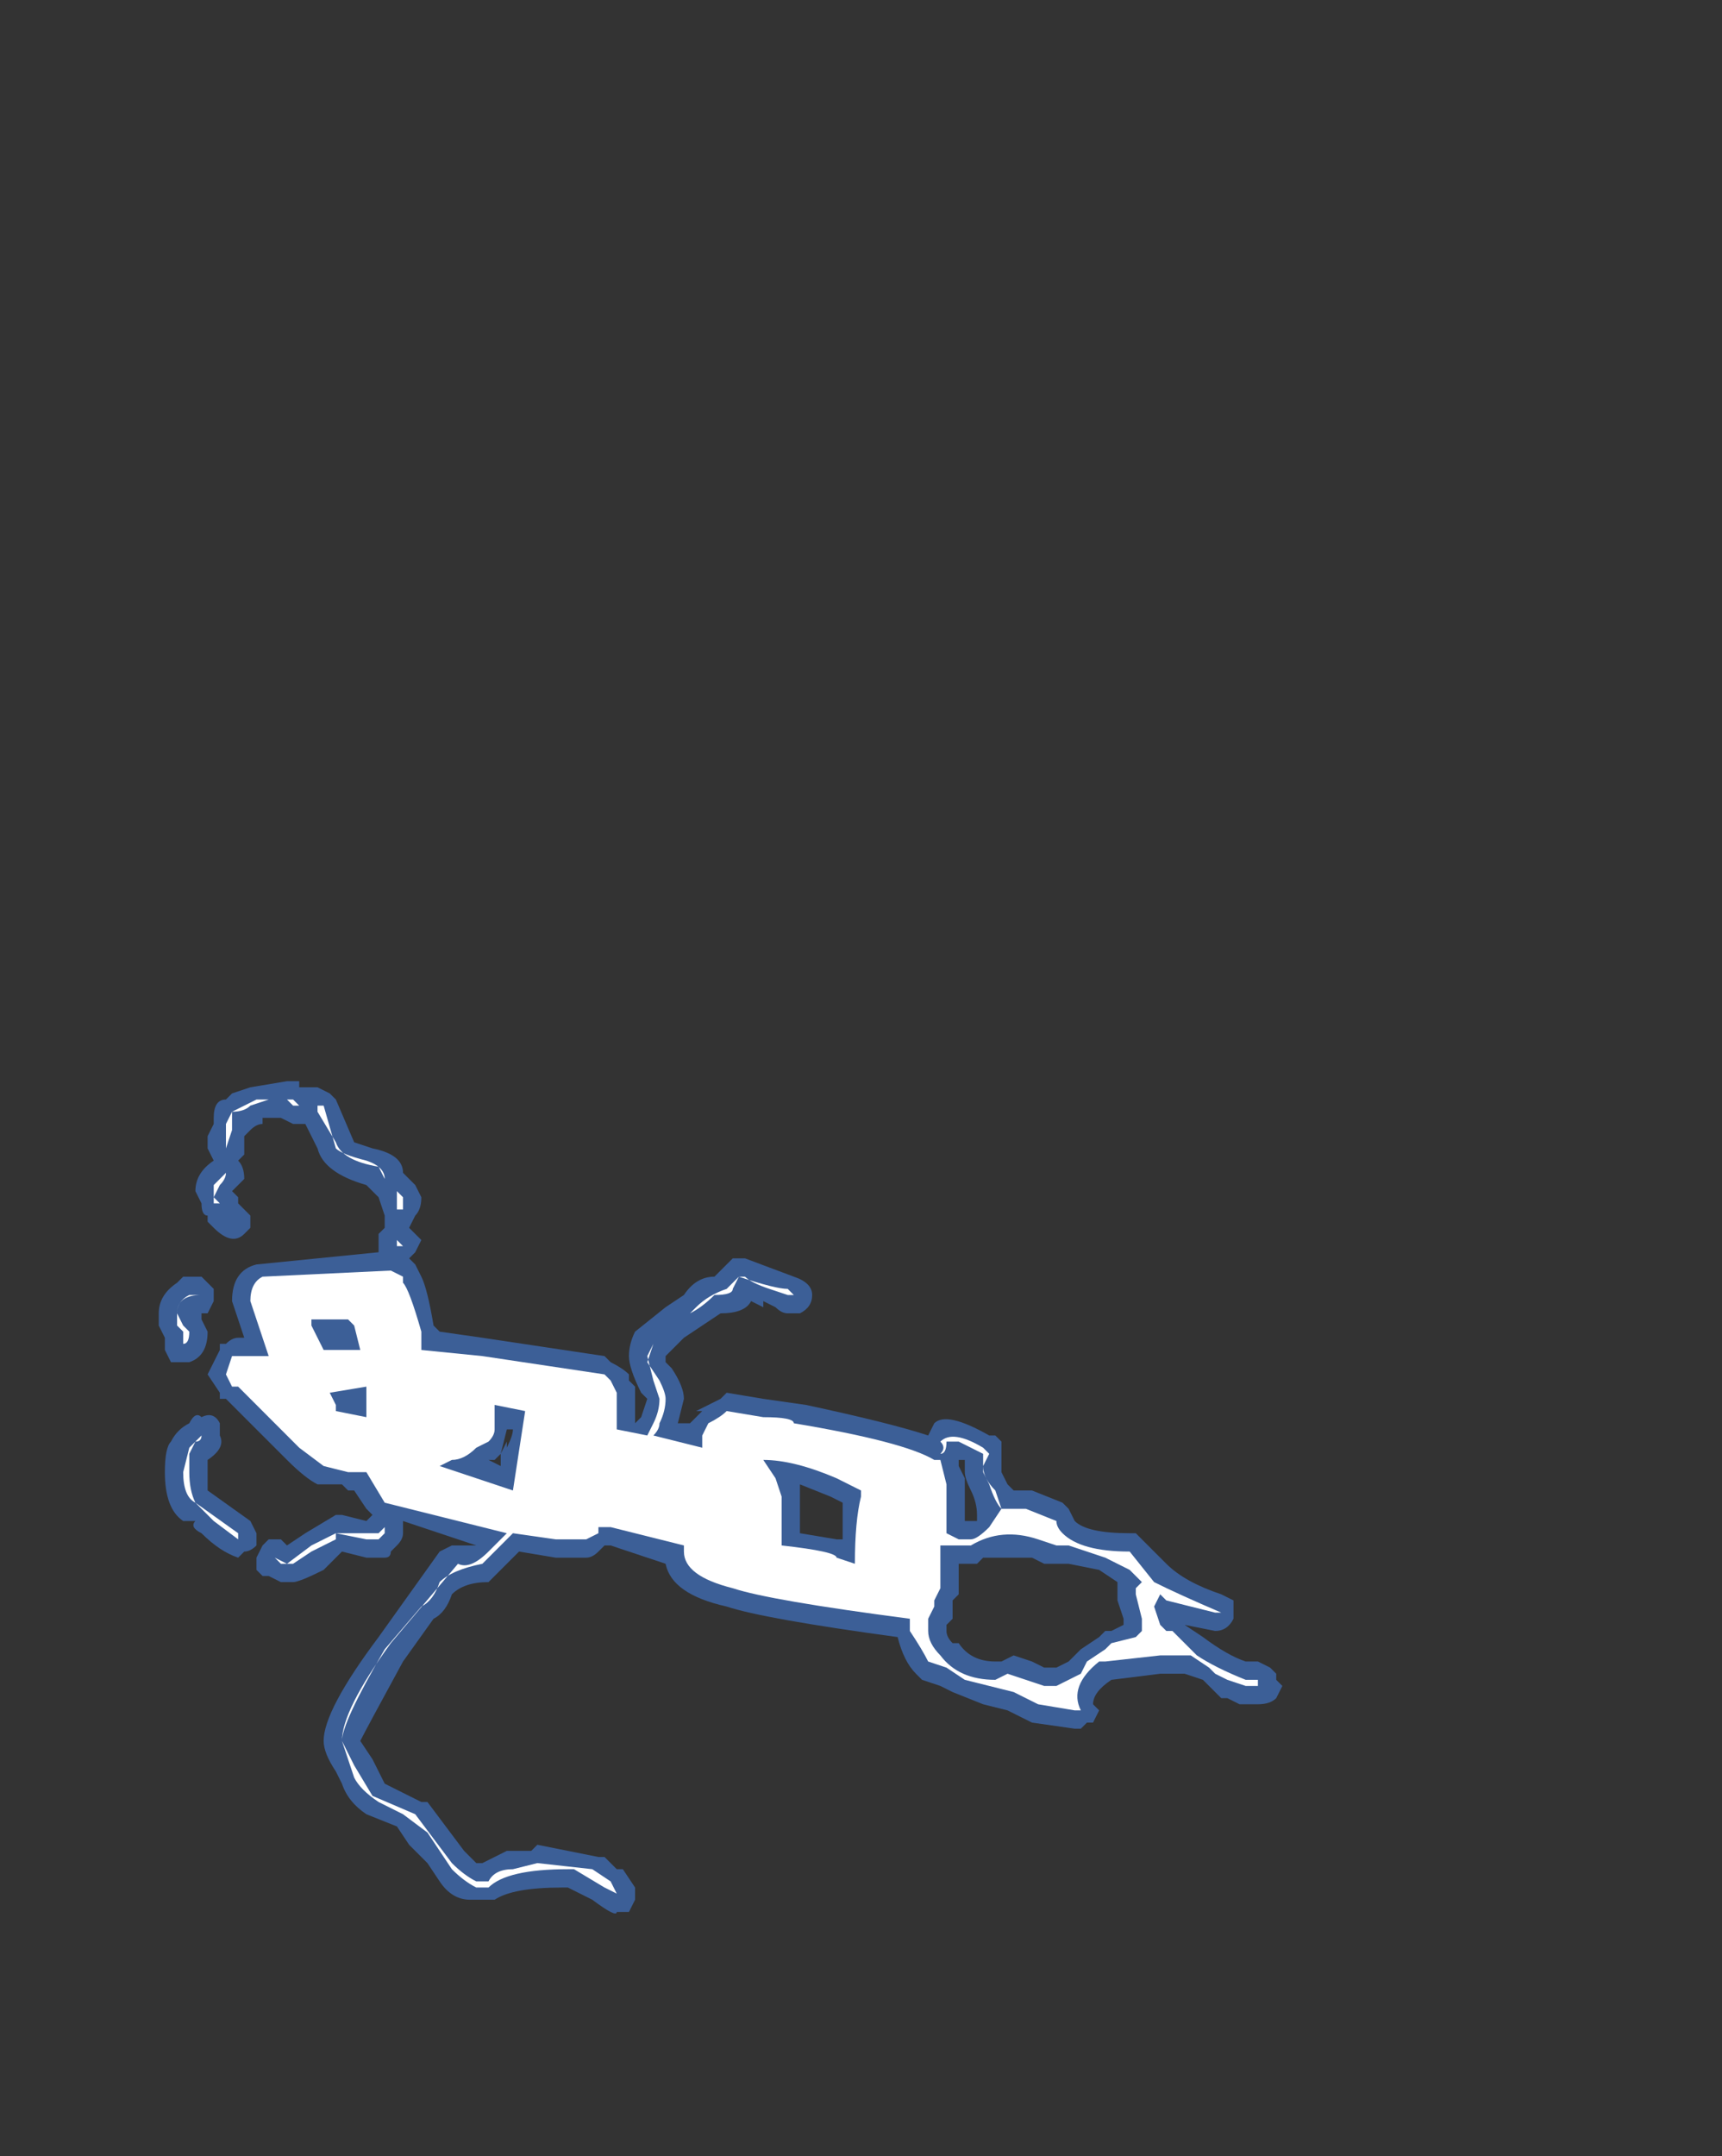 <?xml version="1.0" encoding="UTF-8" standalone="no"?>
<svg xmlns:ffdec="https://www.free-decompiler.com/flash" xmlns:xlink="http://www.w3.org/1999/xlink" ffdec:objectType="frame" height="123.55px" width="98.7px" xmlns="http://www.w3.org/2000/svg">
  <rect width="100%" height="100%" fill="#333333" stroke="none"/>
  <g transform="matrix(1.0, 0.0, 0.0, 1.0, 40.6, 123.9)">
    <use ffdec:characterId="764" height="6.8" transform="matrix(7.0, 0.0, 0.0, 7.0, -31.5, -61.95)" width="9.2" xlink:href="#shape0"/>
  </g>
  <defs>
    <g id="shape0" transform="matrix(1.0, 0.0, 0.0, 1.0, 4.5, 8.85)">
      <path d="M0.85 -7.1 Q0.85 -7.0 0.75 -6.95 L0.65 -6.95 Q0.6 -6.95 0.55 -7.0 L0.45 -7.05 0.45 -7.0 0.35 -7.05 Q0.3 -6.95 0.1 -6.95 L-0.2 -6.75 -0.35 -6.6 -0.35 -6.55 -0.3 -6.5 Q-0.2 -6.35 -0.2 -6.25 L-0.25 -6.05 -0.15 -6.05 -0.05 -6.15 -0.1 -6.15 0.1 -6.25 0.15 -6.3 0.45 -6.25 0.8 -6.2 Q1.5 -6.05 1.8 -5.95 L1.85 -6.05 Q1.95 -6.15 2.3 -5.95 L2.35 -5.95 2.4 -5.9 2.4 -5.65 2.45 -5.55 2.5 -5.5 2.65 -5.5 2.9 -5.4 2.95 -5.35 3.0 -5.25 Q3.1 -5.15 3.45 -5.15 L3.5 -5.15 3.75 -4.9 Q3.9 -4.75 4.2 -4.65 L4.3 -4.6 4.3 -4.45 Q4.25 -4.35 4.15 -4.35 L3.9 -4.4 4.05 -4.3 Q4.25 -4.15 4.4 -4.1 L4.5 -4.1 4.6 -4.05 4.65 -4.0 4.65 -3.95 4.7 -3.9 4.65 -3.8 Q4.6 -3.75 4.5 -3.75 4.45 -3.75 4.35 -3.75 L4.25 -3.8 4.2 -3.8 4.05 -3.95 3.9 -4.0 3.7 -4.0 3.3 -3.95 Q3.15 -3.85 3.15 -3.75 L3.2 -3.7 3.15 -3.6 3.1 -3.6 3.05 -3.55 3.0 -3.55 2.65 -3.6 2.45 -3.7 2.25 -3.75 2.0 -3.85 1.9 -3.9 1.75 -3.95 1.7 -4.0 Q1.6 -4.1 1.55 -4.3 0.45 -4.45 0.15 -4.55 -0.3 -4.65 -0.35 -4.9 L-0.8 -5.05 -0.85 -5.05 -0.9 -5.0 Q-0.95 -4.95 -1.0 -4.95 L-1.25 -4.95 -1.55 -5.0 -1.8 -4.75 Q-2.0 -4.75 -2.1 -4.65 -2.15 -4.5 -2.25 -4.45 L-2.5 -4.1 Q-2.8 -3.55 -2.85 -3.45 L-2.75 -3.3 -2.65 -3.1 -2.35 -2.95 -2.3 -2.95 -2.0 -2.55 -1.9 -2.45 -1.85 -2.45 Q-1.75 -2.5 -1.65 -2.55 L-1.45 -2.55 -1.4 -2.6 -0.9 -2.5 -0.85 -2.5 Q-0.8 -2.45 -0.75 -2.4 L-0.7 -2.4 -0.6 -2.25 -0.6 -2.15 -0.65 -2.05 -0.75 -2.05 Q-0.75 -2.0 -0.95 -2.15 L-1.15 -2.25 -1.2 -2.25 Q-1.6 -2.25 -1.75 -2.15 L-1.95 -2.15 Q-2.1 -2.15 -2.2 -2.3 L-2.3 -2.45 -2.45 -2.6 -2.55 -2.75 -2.8 -2.85 Q-2.95 -2.95 -3.0 -3.1 L-3.05 -3.2 Q-3.15 -3.35 -3.15 -3.45 -3.15 -3.7 -2.7 -4.3 L-2.2 -5.0 -2.1 -5.05 -1.9 -5.05 -2.5 -5.25 -2.5 -5.15 Q-2.5 -5.1 -2.55 -5.05 L-2.6 -5.0 Q-2.6 -4.95 -2.65 -4.95 L-2.8 -4.95 -3.0 -5.0 -3.15 -4.85 Q-3.35 -4.75 -3.4 -4.75 L-3.5 -4.75 -3.6 -4.8 -3.65 -4.8 -3.7 -4.85 -3.7 -4.95 -3.65 -5.05 -3.6 -5.1 -3.5 -5.1 -3.45 -5.05 -3.3 -5.15 -3.05 -5.3 -3.0 -5.3 -2.8 -5.25 -2.75 -5.3 -2.8 -5.35 -2.9 -5.5 -2.95 -5.5 -3.0 -5.55 -3.2 -5.55 Q-3.3 -5.6 -3.45 -5.75 L-3.95 -6.25 -4.0 -6.25 -4.0 -6.3 -4.1 -6.45 -4.0 -6.65 -4.0 -6.7 -3.95 -6.7 Q-3.9 -6.75 -3.85 -6.75 L-3.8 -6.75 -3.9 -7.05 Q-3.9 -7.3 -3.7 -7.35 L-2.7 -7.45 -2.7 -7.6 -2.65 -7.65 -2.65 -7.75 -2.7 -7.9 -2.8 -8.0 Q-3.15 -8.1 -3.2 -8.3 L-3.3 -8.5 -3.4 -8.5 -3.5 -8.55 -3.65 -8.55 -3.65 -8.5 Q-3.7 -8.5 -3.75 -8.45 L-3.8 -8.4 -3.8 -8.25 -3.85 -8.2 Q-3.8 -8.15 -3.8 -8.05 L-3.9 -7.95 -3.85 -7.9 -3.85 -7.85 -3.75 -7.75 Q-3.75 -7.7 -3.75 -7.65 L-3.8 -7.6 Q-3.9 -7.5 -4.05 -7.65 L-4.1 -7.7 -4.1 -7.75 Q-4.15 -7.75 -4.15 -7.85 L-4.2 -7.95 Q-4.2 -8.1 -4.05 -8.2 L-4.1 -8.3 -4.1 -8.4 -4.05 -8.5 -4.05 -8.55 Q-4.05 -8.7 -3.95 -8.7 L-3.9 -8.75 -3.75 -8.8 -3.45 -8.85 -3.35 -8.85 -3.35 -8.8 -3.2 -8.8 -3.1 -8.75 -3.05 -8.7 -2.9 -8.35 -2.75 -8.3 Q-2.5 -8.25 -2.5 -8.1 L-2.4 -8.0 -2.35 -7.9 Q-2.35 -7.8 -2.4 -7.75 L-2.45 -7.65 -2.35 -7.55 -2.4 -7.45 -2.45 -7.4 -2.4 -7.35 -2.35 -7.25 Q-2.3 -7.15 -2.25 -6.85 L-2.2 -6.8 -1.85 -6.75 -0.85 -6.6 -0.8 -6.55 Q-0.7 -6.5 -0.65 -6.45 L-0.65 -6.4 -0.6 -6.35 -0.6 -6.05 -0.55 -6.1 -0.5 -6.25 -0.55 -6.3 Q-0.65 -6.5 -0.65 -6.6 -0.65 -6.7 -0.6 -6.8 L-0.35 -7.0 -0.2 -7.1 Q-0.1 -7.25 0.05 -7.25 L0.2 -7.4 0.3 -7.4 0.7 -7.25 Q0.85 -7.2 0.85 -7.1 M3.35 -4.65 L3.35 -4.75 3.2 -4.85 2.95 -4.9 2.75 -4.9 2.65 -4.95 2.25 -4.95 2.2 -4.9 2.05 -4.9 2.05 -4.65 2.0 -4.6 2.0 -4.45 1.95 -4.4 1.95 -4.35 Q1.95 -4.3 2.0 -4.25 L2.05 -4.25 Q2.15 -4.1 2.35 -4.1 L2.4 -4.1 2.5 -4.15 2.65 -4.1 2.75 -4.05 2.85 -4.05 2.95 -4.1 3.05 -4.2 3.2 -4.3 3.25 -4.35 3.3 -4.35 3.4 -4.4 3.4 -4.45 3.35 -4.6 3.35 -4.65 M2.05 -5.75 L2.05 -5.7 2.1 -5.6 2.1 -5.25 2.2 -5.25 2.2 -5.3 Q2.2 -5.4 2.15 -5.5 2.1 -5.6 2.1 -5.65 L2.1 -5.75 2.05 -5.75 M0.75 -5.45 L0.75 -5.15 1.05 -5.1 1.1 -5.1 Q1.1 -5.25 1.1 -5.4 L1.0 -5.45 0.75 -5.55 0.75 -5.45 M-4.05 -7.15 L-4.05 -7.05 -4.1 -6.95 -4.15 -6.95 -4.15 -6.9 -4.1 -6.8 Q-4.1 -6.6 -4.25 -6.55 L-4.4 -6.55 -4.45 -6.65 -4.45 -6.75 -4.5 -6.85 -4.5 -6.95 Q-4.5 -7.1 -4.35 -7.2 L-4.3 -7.25 -4.15 -7.25 -4.05 -7.15 M-1.6 -6.0 L-1.65 -6.0 -1.7 -5.8 -1.65 -5.9 -1.65 -5.85 Q-1.6 -5.95 -1.6 -6.0 M-1.75 -5.75 L-1.8 -5.75 -1.7 -5.7 -1.7 -5.8 -1.75 -5.75 M-3.05 -6.8 L-3.05 -6.8 M-4.1 -5.65 L-4.1 -5.5 -3.75 -5.25 -3.7 -5.15 -3.7 -5.05 Q-3.75 -5.0 -3.8 -5.0 L-3.85 -4.95 Q-4.0 -5.0 -4.15 -5.15 -4.25 -5.2 -4.2 -5.25 L-4.3 -5.25 Q-4.45 -5.35 -4.45 -5.65 -4.45 -5.85 -4.4 -5.9 -4.35 -6.0 -4.25 -6.05 -4.2 -6.15 -4.15 -6.1 -4.05 -6.15 -4.0 -6.05 L-4.0 -5.95 Q-3.95 -5.85 -4.1 -5.75 L-4.1 -5.65" fill="#437edb" fill-opacity="0.6" fill-rule="evenodd" stroke="none"/>
      <path d="M0.25 -7.25 L0.2 -7.15 Q0.2 -7.1 0.05 -7.1 -0.05 -7.0 -0.15 -6.95 L-0.25 -6.85 -0.45 -6.7 -0.5 -6.55 -0.4 -6.4 Q-0.35 -6.3 -0.35 -6.25 -0.35 -6.15 -0.4 -6.05 -0.4 -6.0 -0.45 -5.95 L-0.05 -5.85 -0.05 -5.95 0.0 -6.05 Q0.1 -6.1 0.15 -6.15 L0.45 -6.1 Q0.7 -6.1 0.7 -6.05 1.6 -5.9 1.85 -5.75 L1.9 -5.8 Q1.95 -5.85 1.9 -5.9 2.0 -6.0 2.25 -5.85 L2.3 -5.8 2.25 -5.7 Q2.25 -5.6 2.35 -5.5 L2.4 -5.35 2.6 -5.35 2.85 -5.25 Q2.85 -5.2 2.9 -5.15 3.05 -5.0 3.45 -5.0 L3.65 -4.75 Q3.85 -4.65 4.2 -4.5 L4.15 -4.5 3.75 -4.6 3.7 -4.65 3.65 -4.55 3.7 -4.4 3.75 -4.35 3.8 -4.35 4.0 -4.15 Q4.15 -4.05 4.4 -3.95 L4.5 -3.95 4.5 -3.9 4.4 -3.9 4.25 -3.95 4.15 -4.0 4.1 -4.05 3.95 -4.15 3.7 -4.15 3.25 -4.1 3.2 -4.1 Q2.95 -3.9 3.05 -3.7 L3.0 -3.7 2.7 -3.75 2.5 -3.85 2.1 -3.95 1.95 -4.05 1.8 -4.1 Q1.75 -4.2 1.65 -4.35 L1.65 -4.45 Q0.5 -4.6 0.2 -4.7 -0.2 -4.8 -0.2 -5.0 L-0.2 -5.05 -0.8 -5.2 -0.9 -5.2 -0.9 -5.15 -1.0 -5.1 -1.25 -5.1 -1.6 -5.15 -1.85 -4.9 Q-2.1 -4.85 -2.2 -4.75 -2.25 -4.6 -2.35 -4.55 L-2.65 -4.2 Q-3.0 -3.6 -3.0 -3.45 L-2.9 -3.25 -2.75 -3.0 -2.4 -2.85 -2.1 -2.45 Q-2.0 -2.35 -1.9 -2.3 L-1.8 -2.3 Q-1.75 -2.4 -1.6 -2.4 L-1.4 -2.45 -0.95 -2.4 -0.8 -2.3 -0.75 -2.2 -0.85 -2.25 -1.1 -2.4 -1.15 -2.4 Q-1.65 -2.4 -1.8 -2.25 L-1.9 -2.25 Q-2.0 -2.3 -2.1 -2.4 L-2.3 -2.7 -2.5 -2.85 -2.7 -2.95 Q-2.85 -3.05 -2.9 -3.15 L-3.0 -3.45 Q-3.0 -3.7 -2.6 -4.25 L-2.05 -4.9 Q-1.95 -4.85 -1.8 -5.0 L-1.65 -5.15 -2.65 -5.4 -2.8 -5.65 -2.95 -5.65 -3.15 -5.7 -3.35 -5.85 -3.85 -6.35 -3.9 -6.35 -3.95 -6.45 -3.9 -6.6 -3.6 -6.6 -3.75 -7.05 Q-3.75 -7.2 -3.65 -7.25 L-2.6 -7.3 -2.5 -7.25 -2.5 -7.2 Q-2.45 -7.15 -2.35 -6.8 L-2.35 -6.65 -1.85 -6.6 -0.85 -6.45 -0.8 -6.4 -0.75 -6.3 -0.75 -6.0 -0.5 -5.95 -0.45 -6.05 Q-0.4 -6.15 -0.4 -6.25 L-0.45 -6.4 -0.5 -6.6 -0.45 -6.7 -0.25 -6.85 -0.1 -7.0 Q0.0 -7.1 0.15 -7.15 L0.25 -7.25 Q0.55 -7.15 0.65 -7.15 L0.7 -7.1 0.65 -7.1 0.5 -7.15 Q0.35 -7.2 0.3 -7.25 L0.25 -7.25 M2.95 -5.05 L2.85 -5.05 2.7 -5.1 Q2.4 -5.2 2.15 -5.05 L1.9 -5.05 1.9 -4.7 1.85 -4.6 1.85 -4.55 1.8 -4.45 1.8 -4.35 Q1.8 -4.25 1.9 -4.15 2.05 -3.95 2.35 -3.95 L2.45 -4.0 2.75 -3.9 2.85 -3.9 Q2.95 -3.95 3.05 -4.0 L3.1 -4.1 3.25 -4.2 3.3 -4.25 3.5 -4.3 3.55 -4.35 3.55 -4.45 3.5 -4.65 3.5 -4.7 3.55 -4.75 3.45 -4.85 3.25 -4.95 2.95 -5.05 M1.95 -5.9 Q1.95 -5.8 1.9 -5.8 L1.85 -5.75 1.9 -5.75 1.95 -5.55 1.95 -5.15 2.05 -5.1 2.15 -5.1 Q2.2 -5.1 2.3 -5.2 L2.4 -5.35 Q2.35 -5.4 2.3 -5.55 L2.25 -5.65 2.25 -5.8 2.05 -5.9 1.95 -5.9 M0.55 -5.6 L0.6 -5.45 0.6 -5.05 Q1.05 -5.0 1.05 -4.95 L1.2 -4.9 Q1.2 -5.25 1.25 -5.45 L1.25 -5.5 1.05 -5.6 Q0.7 -5.75 0.45 -5.75 L0.55 -5.6 M-3.2 -8.65 L-3.4 -8.65 -3.45 -8.7 -3.6 -8.7 -3.75 -8.65 Q-3.8 -8.6 -3.9 -8.6 L-3.9 -8.45 -3.95 -8.3 -3.95 -8.5 -3.9 -8.6 -3.7 -8.7 -3.4 -8.7 -3.35 -8.65 -3.15 -8.65 -3.05 -8.3 Q-3.0 -8.25 -2.8 -8.2 -2.65 -8.15 -2.65 -8.05 L-2.7 -8.15 Q-3.0 -8.2 -3.05 -8.35 L-3.2 -8.6 -3.2 -8.65 M-4.0 -8.0 L-4.05 -7.9 -4.0 -7.85 -4.05 -7.85 -4.05 -8.0 -3.95 -8.1 Q-3.95 -8.05 -4.0 -8.0 M-3.95 -7.75 L-3.95 -7.75 M-4.2 -7.1 L-4.15 -7.1 Q-4.35 -7.1 -4.35 -6.95 L-4.3 -6.85 -4.25 -6.8 Q-4.25 -6.7 -4.3 -6.7 L-4.3 -6.8 -4.35 -6.85 -4.35 -6.95 Q-4.35 -7.05 -4.25 -7.1 L-4.2 -7.1 M-2.5 -7.9 Q-2.5 -7.85 -2.5 -7.8 L-2.55 -7.8 -2.55 -7.95 -2.5 -7.9 M-2.55 -7.55 L-2.5 -7.5 -2.55 -7.5 -2.55 -7.55 M-2.8 -6.35 L-3.1 -6.3 -3.05 -6.2 -3.05 -6.15 -2.8 -6.1 -2.8 -6.35 M-2.9 -6.85 L-2.95 -6.9 -3.25 -6.9 -3.25 -6.85 -3.15 -6.65 -2.85 -6.65 -2.9 -6.85 M-1.75 -6.15 Q-1.75 -6.05 -1.75 -6.0 -1.75 -5.95 -1.8 -5.9 L-1.9 -5.85 Q-2.0 -5.75 -2.1 -5.75 L-2.2 -5.7 -1.6 -5.5 -1.5 -6.15 -1.75 -6.2 -1.75 -6.15 M-2.65 -5.2 L-2.65 -5.15 -2.7 -5.1 -2.8 -5.1 -3.05 -5.15 -3.05 -5.1 -3.25 -5.0 -3.4 -4.9 -3.5 -4.9 -3.55 -4.95 -3.45 -4.9 -3.25 -5.05 -3.05 -5.15 -2.7 -5.15 -2.65 -5.2 M-4.15 -5.95 Q-4.15 -5.9 -4.2 -5.9 L-4.25 -5.8 -4.25 -5.65 Q-4.25 -5.5 -4.2 -5.4 L-3.85 -5.15 -3.85 -5.1 -4.05 -5.25 -4.2 -5.4 Q-4.3 -5.45 -4.3 -5.65 L-4.25 -5.85 -4.15 -5.95" fill="#ffffff" fill-rule="evenodd" stroke="none"/>
    </g>
  </defs>
</svg>
